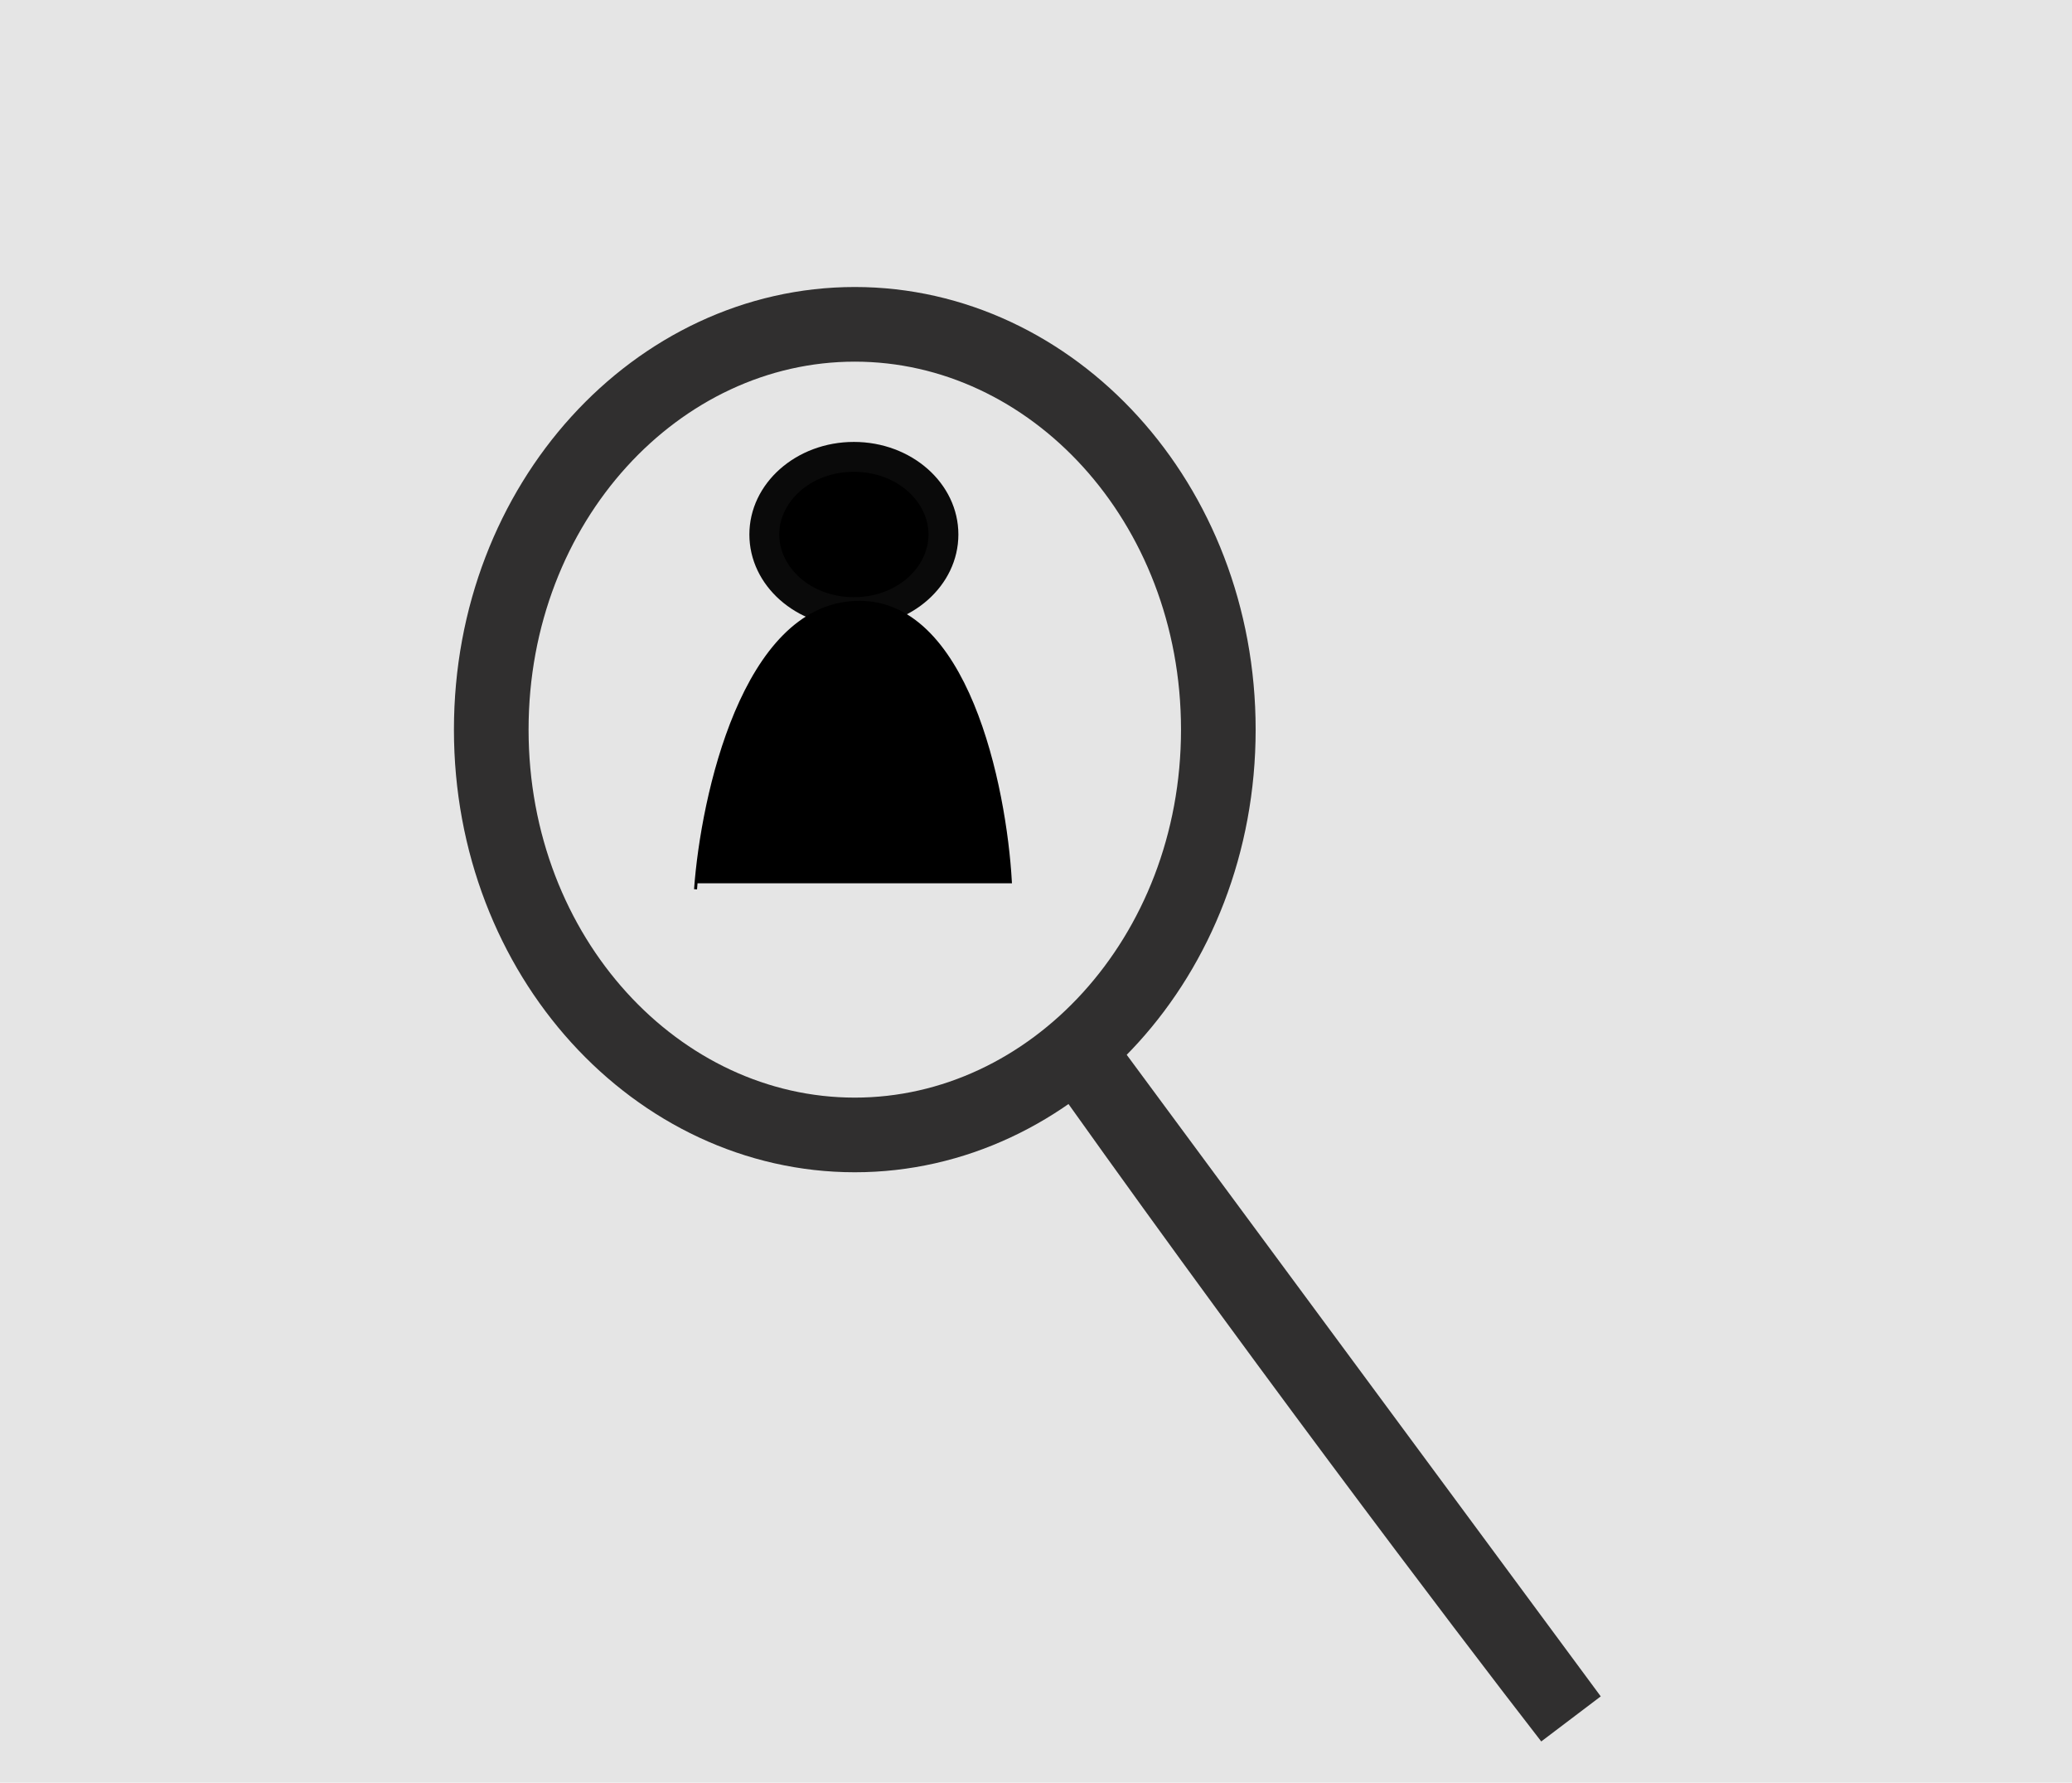 <svg width="694" height="597" viewBox="0 0 694 597" fill="none" xmlns="http://www.w3.org/2000/svg">
<rect width="694" height="597" fill="#E5E5E5"/>
<path d="M408.069 244.35C408.069 320.508 352.418 380.085 286.306 380.085C220.193 380.085 164.542 320.508 164.542 244.35C164.542 168.193 220.193 108.616 286.306 108.616C352.418 108.616 408.069 168.193 408.069 244.35Z" stroke="#302F2F" stroke-width="25"/>
<path d="M321 179C321 196.121 305.33 210 286 210C266.67 210 251 196.121 251 179C251 161.879 266.67 148 286 148C305.33 148 321 161.879 321 179Z" fill="black"/>
<path d="M316 179C316 192.806 303.156 205 286 205C268.844 205 256 192.806 256 179C256 165.194 268.844 153 286 153C303.156 153 316 165.194 316 179Z" stroke="#FCFAFA" stroke-opacity="0.04" stroke-width="10"/>
<path d="M353.897 342.497C423.089 440.612 497.53 538.739 526.102 575.538L353.897 342.497Z" stroke="#302F2F" stroke-width="25"/>
<path d="M338.417 295.308H233.169C235.975 263.217 250.074 203.305 286.421 201.738C323.742 200.128 336.635 263.447 338.417 295.308Z" fill="black"/>
<path d="M232.968 295.308H338.417C336.635 263.447 323.742 200.128 286.421 201.738C249.101 203.347 235.236 266.465 232.968 297.823" stroke="black"/>
</svg>
